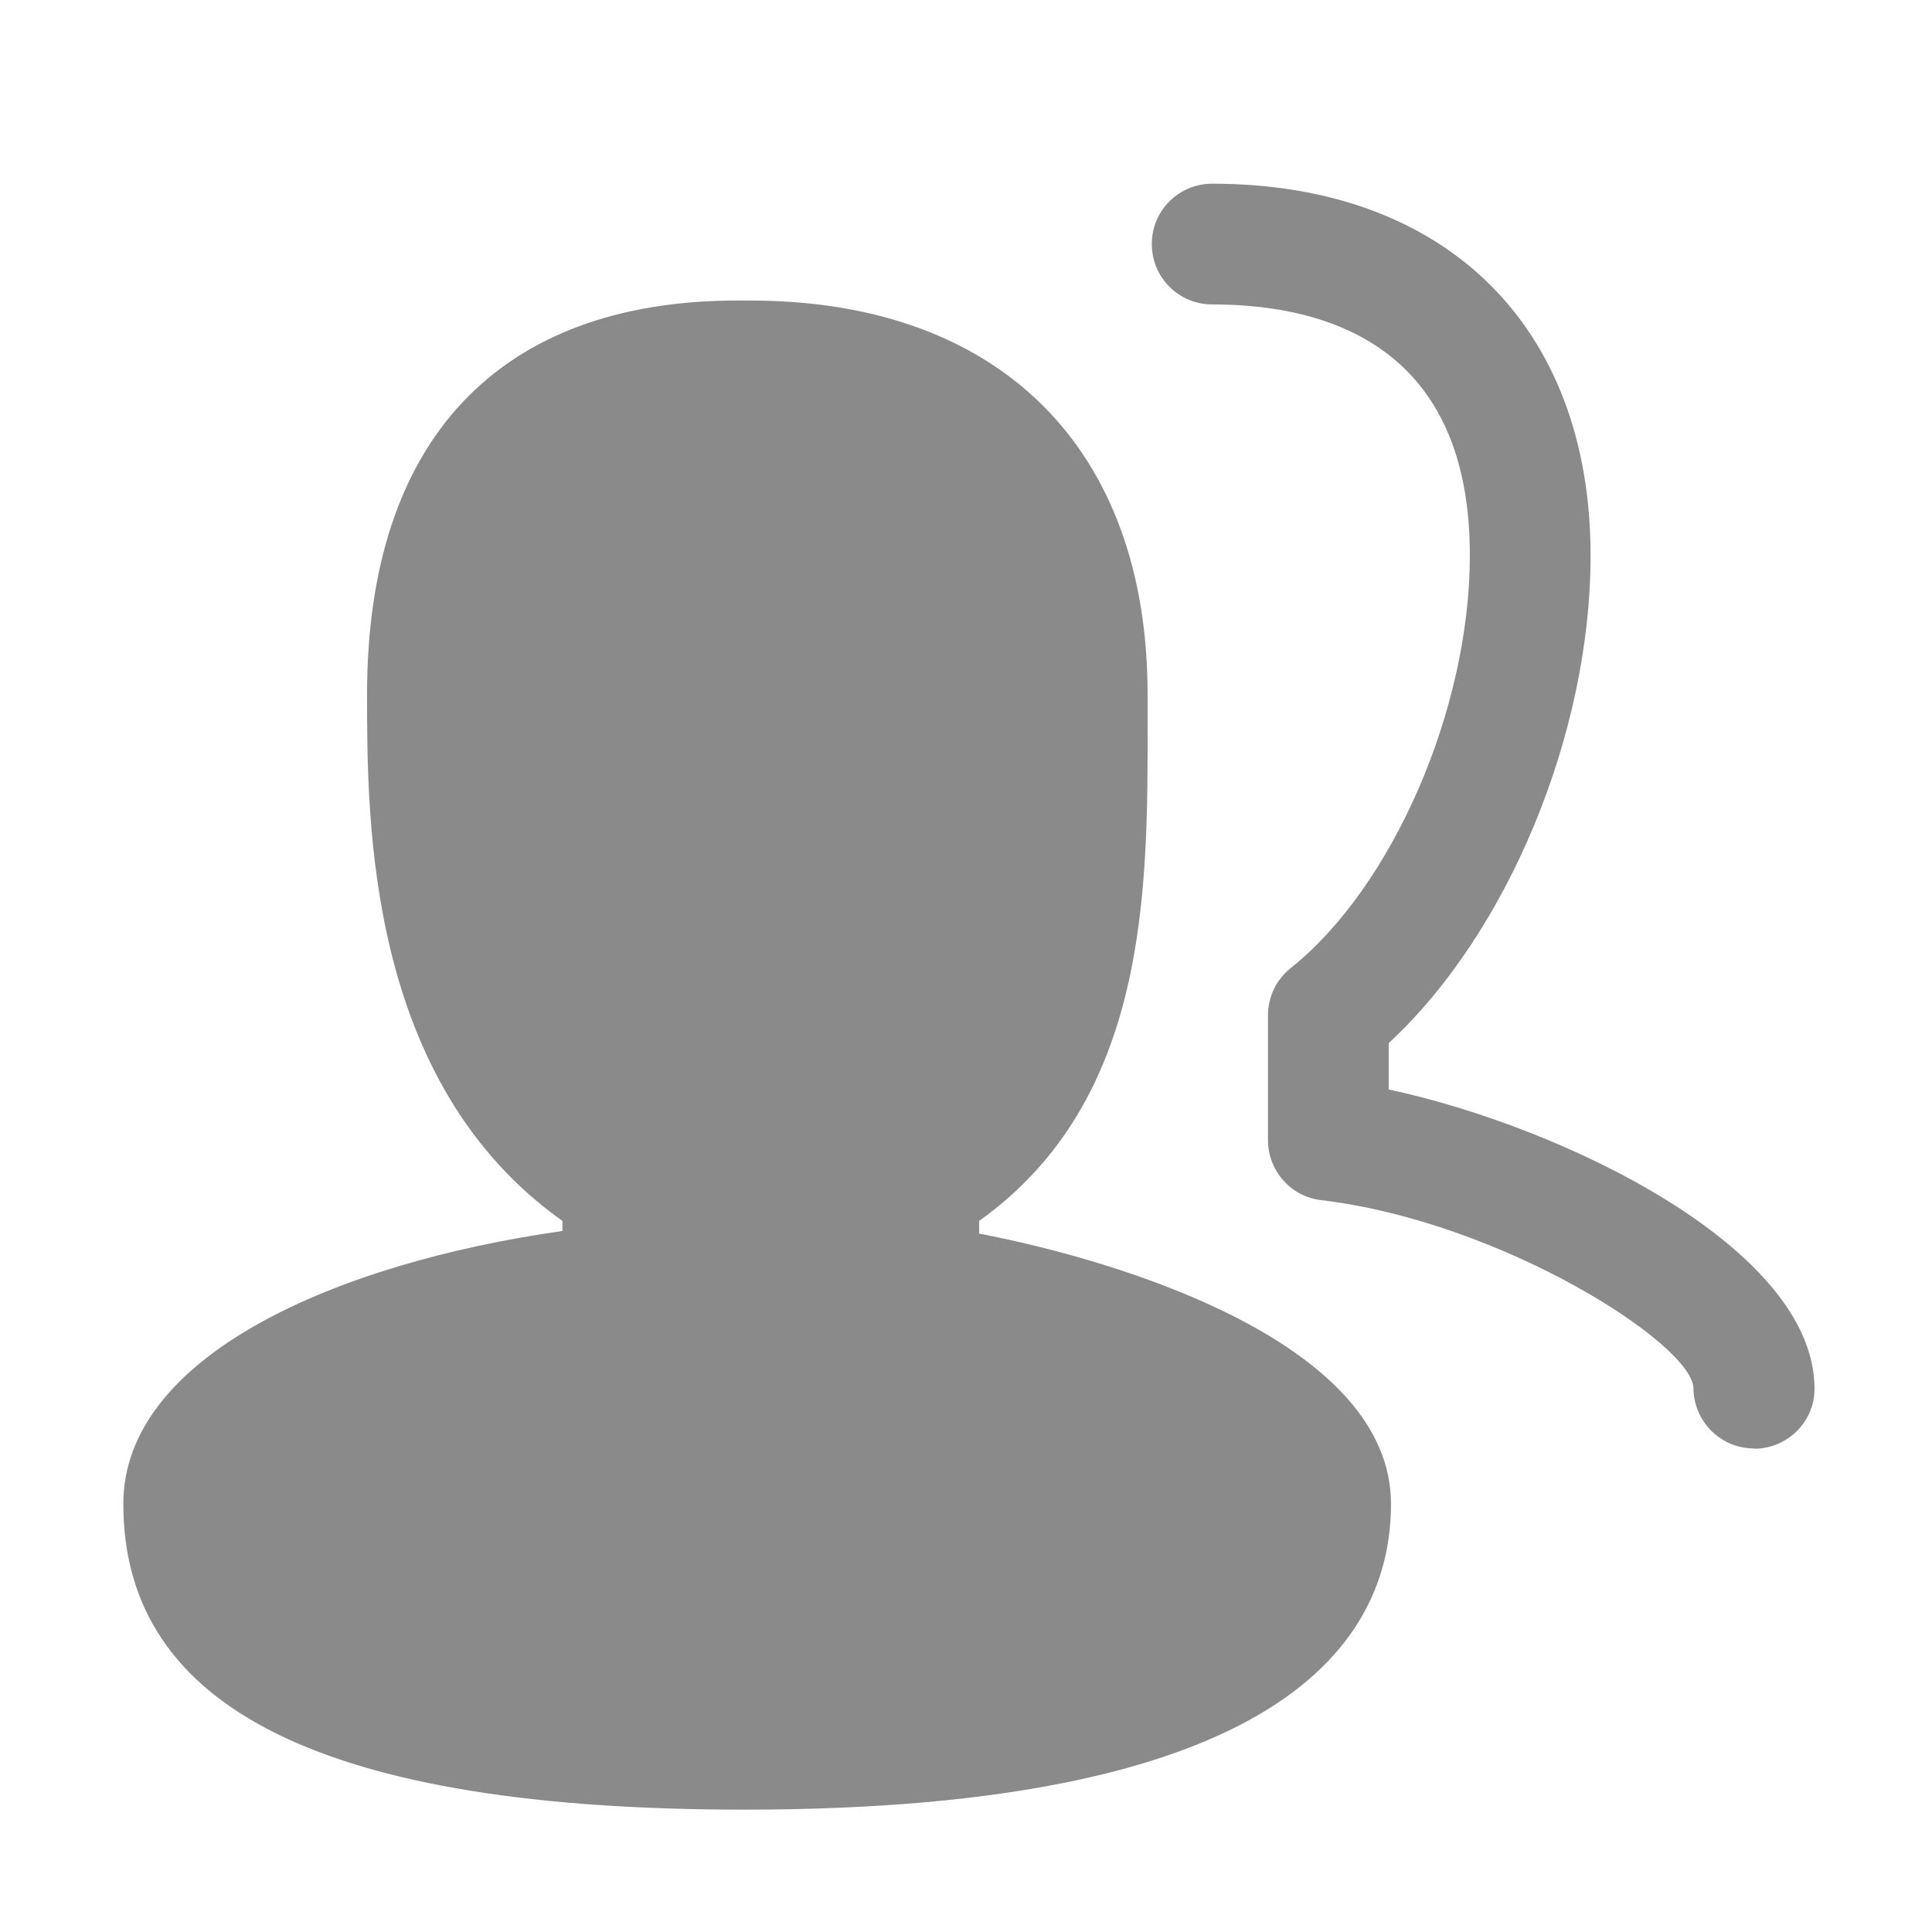 <?xml version="1.0" standalone="no"?><!DOCTYPE svg PUBLIC "-//W3C//DTD SVG 1.1//EN" "http://www.w3.org/Graphics/SVG/1.1/DTD/svg11.dtd"><svg t="1677846652014" class="icon" viewBox="0 0 1024 1024" version="1.1" xmlns="http://www.w3.org/2000/svg" p-id="4558" xmlns:xlink="http://www.w3.org/1999/xlink" width="128" height="128"><path d="M518.967 653.826l0-6.709c89.791-64.161 89.447-175.282 89.275-265.59l0-13.589c0-130.731-78.782-208.653-210.717-208.653l-6.709 0c-126.602 0-196.268 74.138-196.268 208.653 0 67.946 0 205.729 103.552 279.179l0 5.332c-120.066 17.029-232.735 66.225-232.735 144.664 0 109.057 107.681 162.037 329.063 162.037 283.307 0 342.824-88.071 342.824-162.037C737.252 713.171 598.437 669.135 518.967 653.826z" fill="#8a8a8a" p-id="4559"></path><path d="M929.564 767.699c-17.545 0-31.823-14.277-31.995-31.823-0.344-23.394-101.66-88.415-197.3-99.768-16.169-1.892-28.21-15.653-28.21-31.823l0-66.225c0-9.805 4.472-18.922 12.041-24.942 54.012-43.176 94.952-137.267 94.952-218.802 0-109.917-74.31-132.967-136.579-132.967-17.717 0-31.995-14.277-31.995-31.995s14.277-31.995 31.995-31.995c123.678 0 200.568 75.514 200.568 197.128 0 94.78-44.208 200.396-106.993 258.365l0 24.598c91.856 19.61 225.683 83.943 225.683 158.597 0 17.545-14.277 31.651-31.823 31.823C929.736 767.699 929.736 767.699 929.564 767.699z" fill="#8a8a8a" p-id="4560"></path></svg>